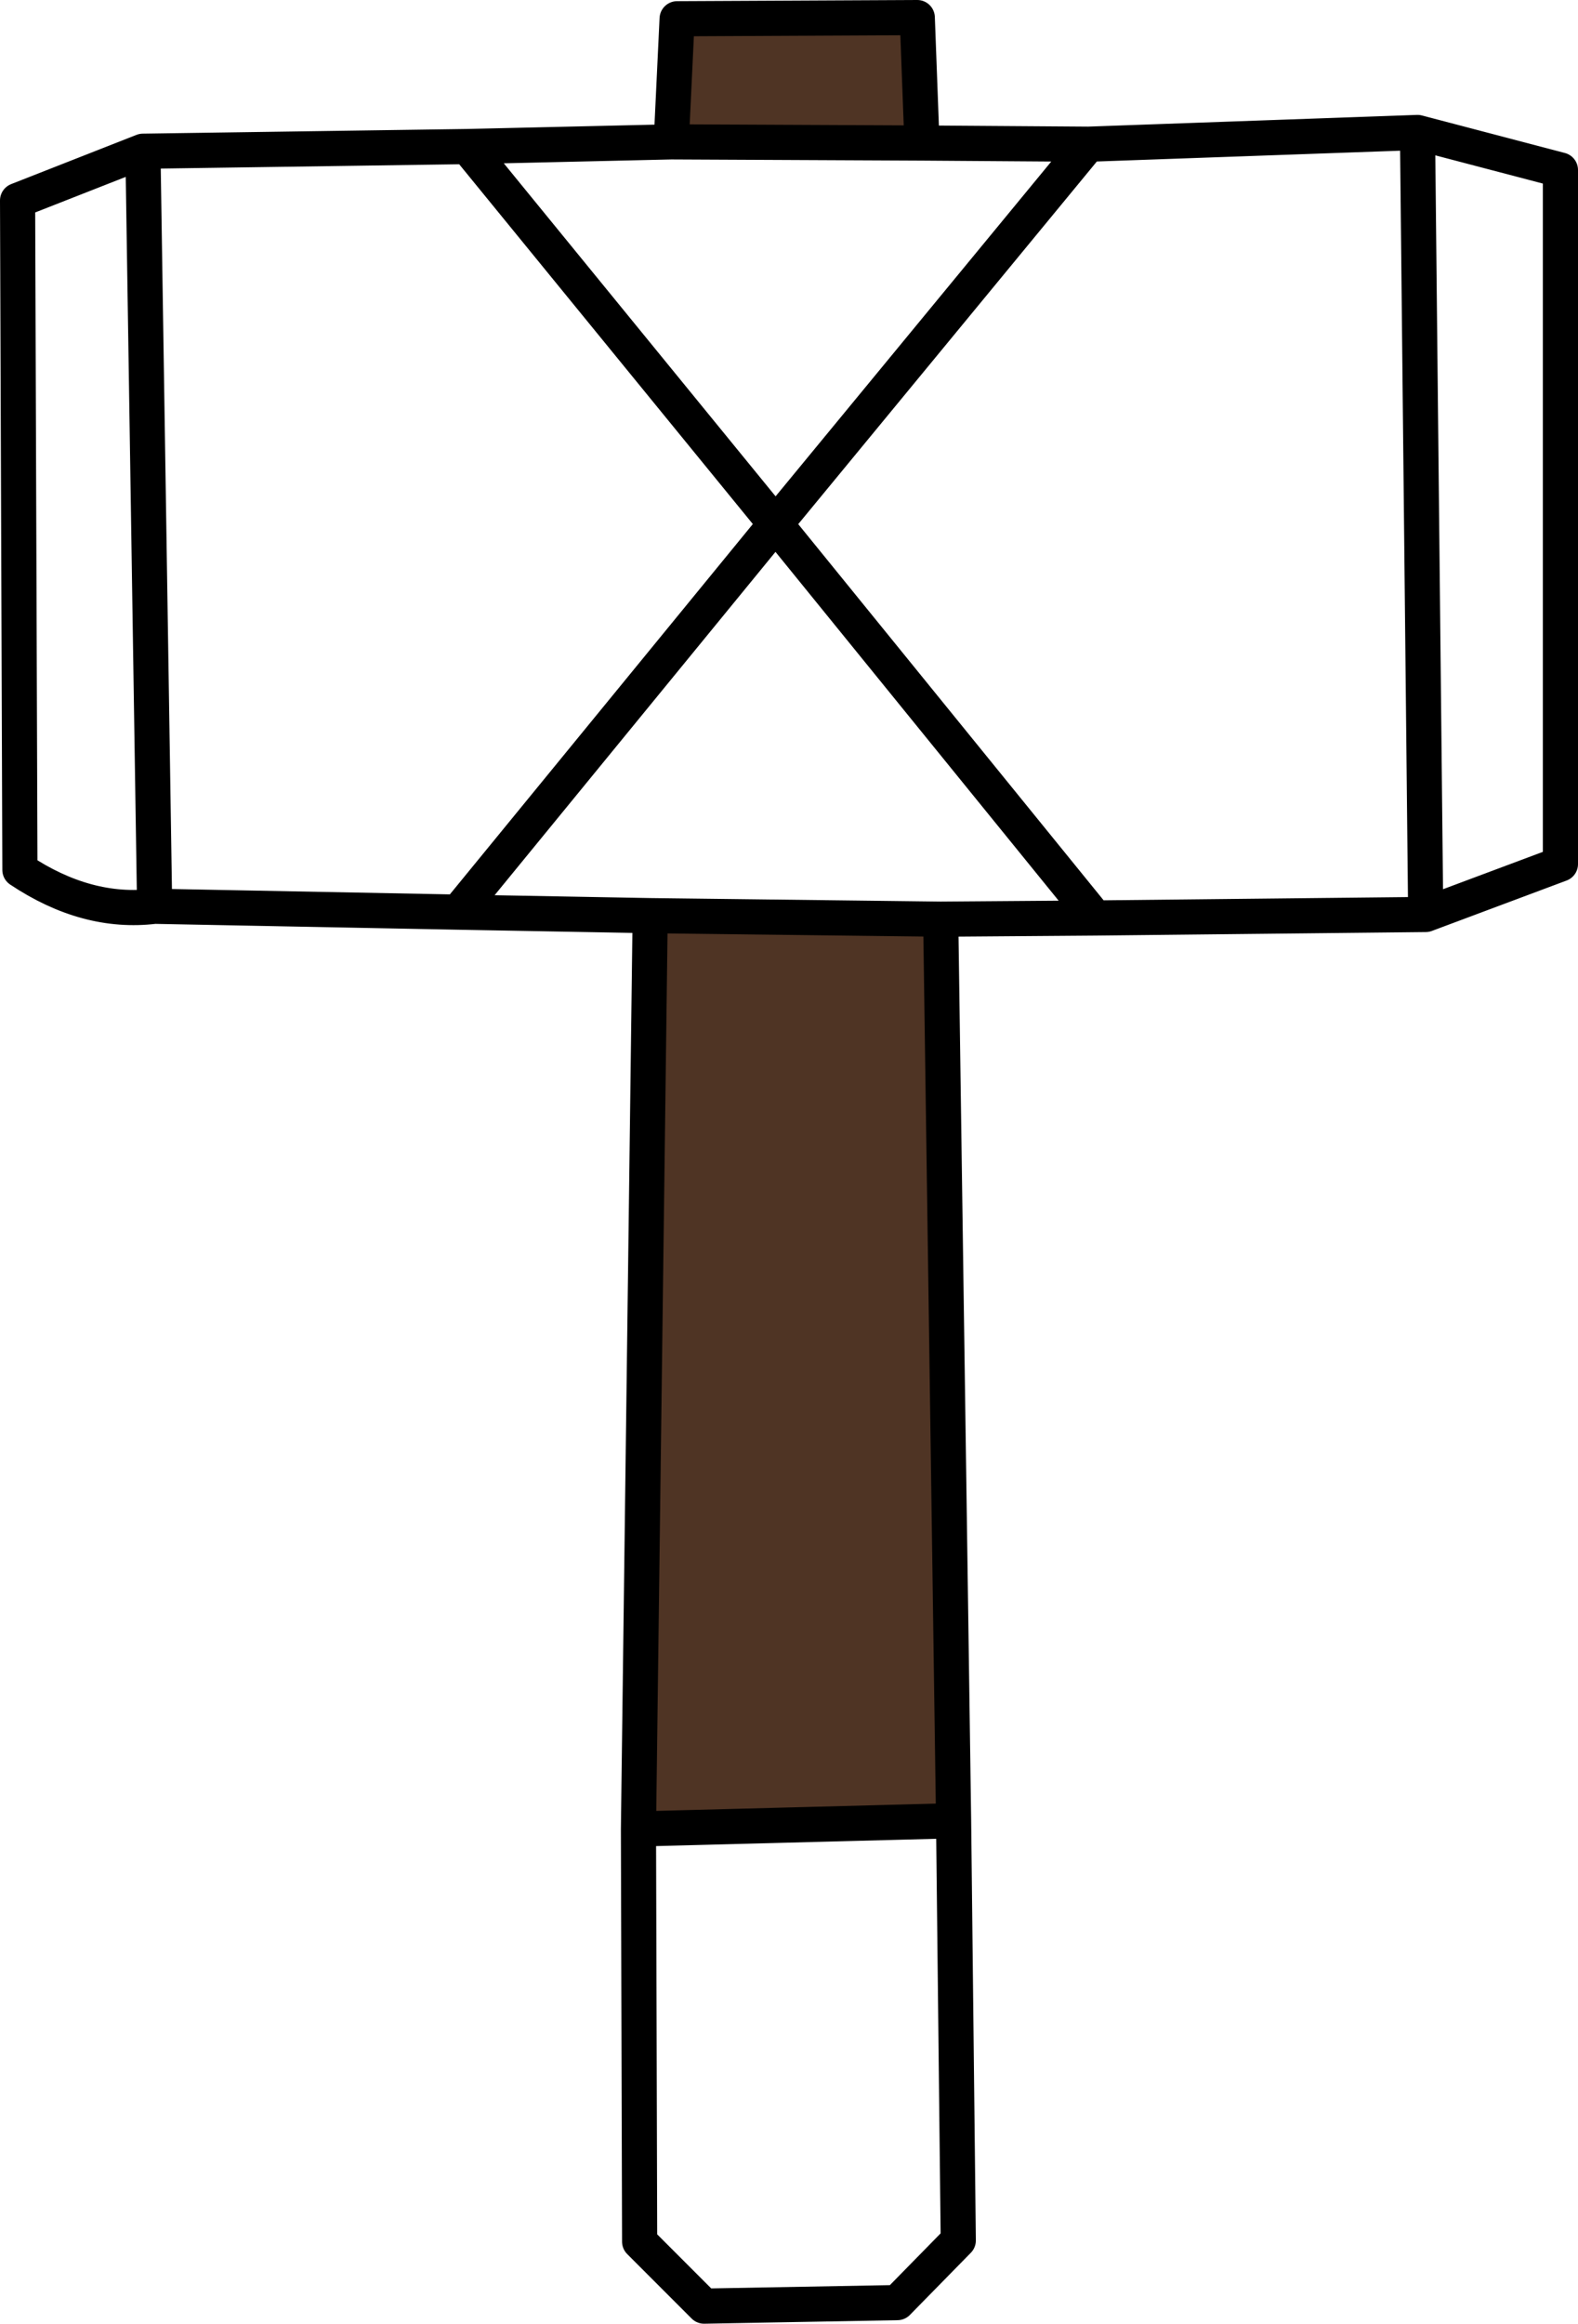 <?xml version="1.0" encoding="UTF-8" standalone="no"?>
<svg xmlns:xlink="http://www.w3.org/1999/xlink" height="99.1px" width="67.35px" xmlns="http://www.w3.org/2000/svg">
  <g transform="matrix(1.0, 0.0, 0.0, 1.0, 33.9, 62.35)">
    <path d="M6.25 -23.15 L6.8 15.3 -6.65 15.65 -6.15 -23.3 6.25 -23.15 M-5.25 -56.3 L-5.0 -61.55 5.25 -61.6 5.45 -56.25 -5.25 -56.3" fill="#4f3424" fill-rule="evenodd" stroke="none"/>
    <path d="M5.45 -56.25 L12.55 -56.2 26.6 -56.7 32.7 -55.1 32.7 -25.5 26.95 -23.35 12.85 -23.2 6.25 -23.15 6.8 15.3 7.0 33.2 4.4 35.85 -3.85 36.0 -6.6 33.25 -6.65 15.65 -6.15 -23.3 -14.35 -23.45 -27.3 -23.7 Q-30.2 -23.35 -33.05 -25.25 L-33.15 -53.8 -27.8 -55.9 -13.95 -56.1 -5.25 -56.3 -5.0 -61.55 5.25 -61.6 5.45 -56.25 -5.25 -56.3 M26.95 -23.35 L26.6 -56.7 M12.85 -23.2 L-0.8 -40.0 -14.35 -23.45 M-13.95 -56.1 L-0.8 -40.0 12.55 -56.2 M-27.3 -23.7 L-27.8 -55.9 M-6.15 -23.3 L6.25 -23.15 M-6.65 15.65 L6.8 15.3" fill="none" stroke="#000000" stroke-linecap="round" stroke-linejoin="round" stroke-width="1.5"/>
  </g>
</svg>
